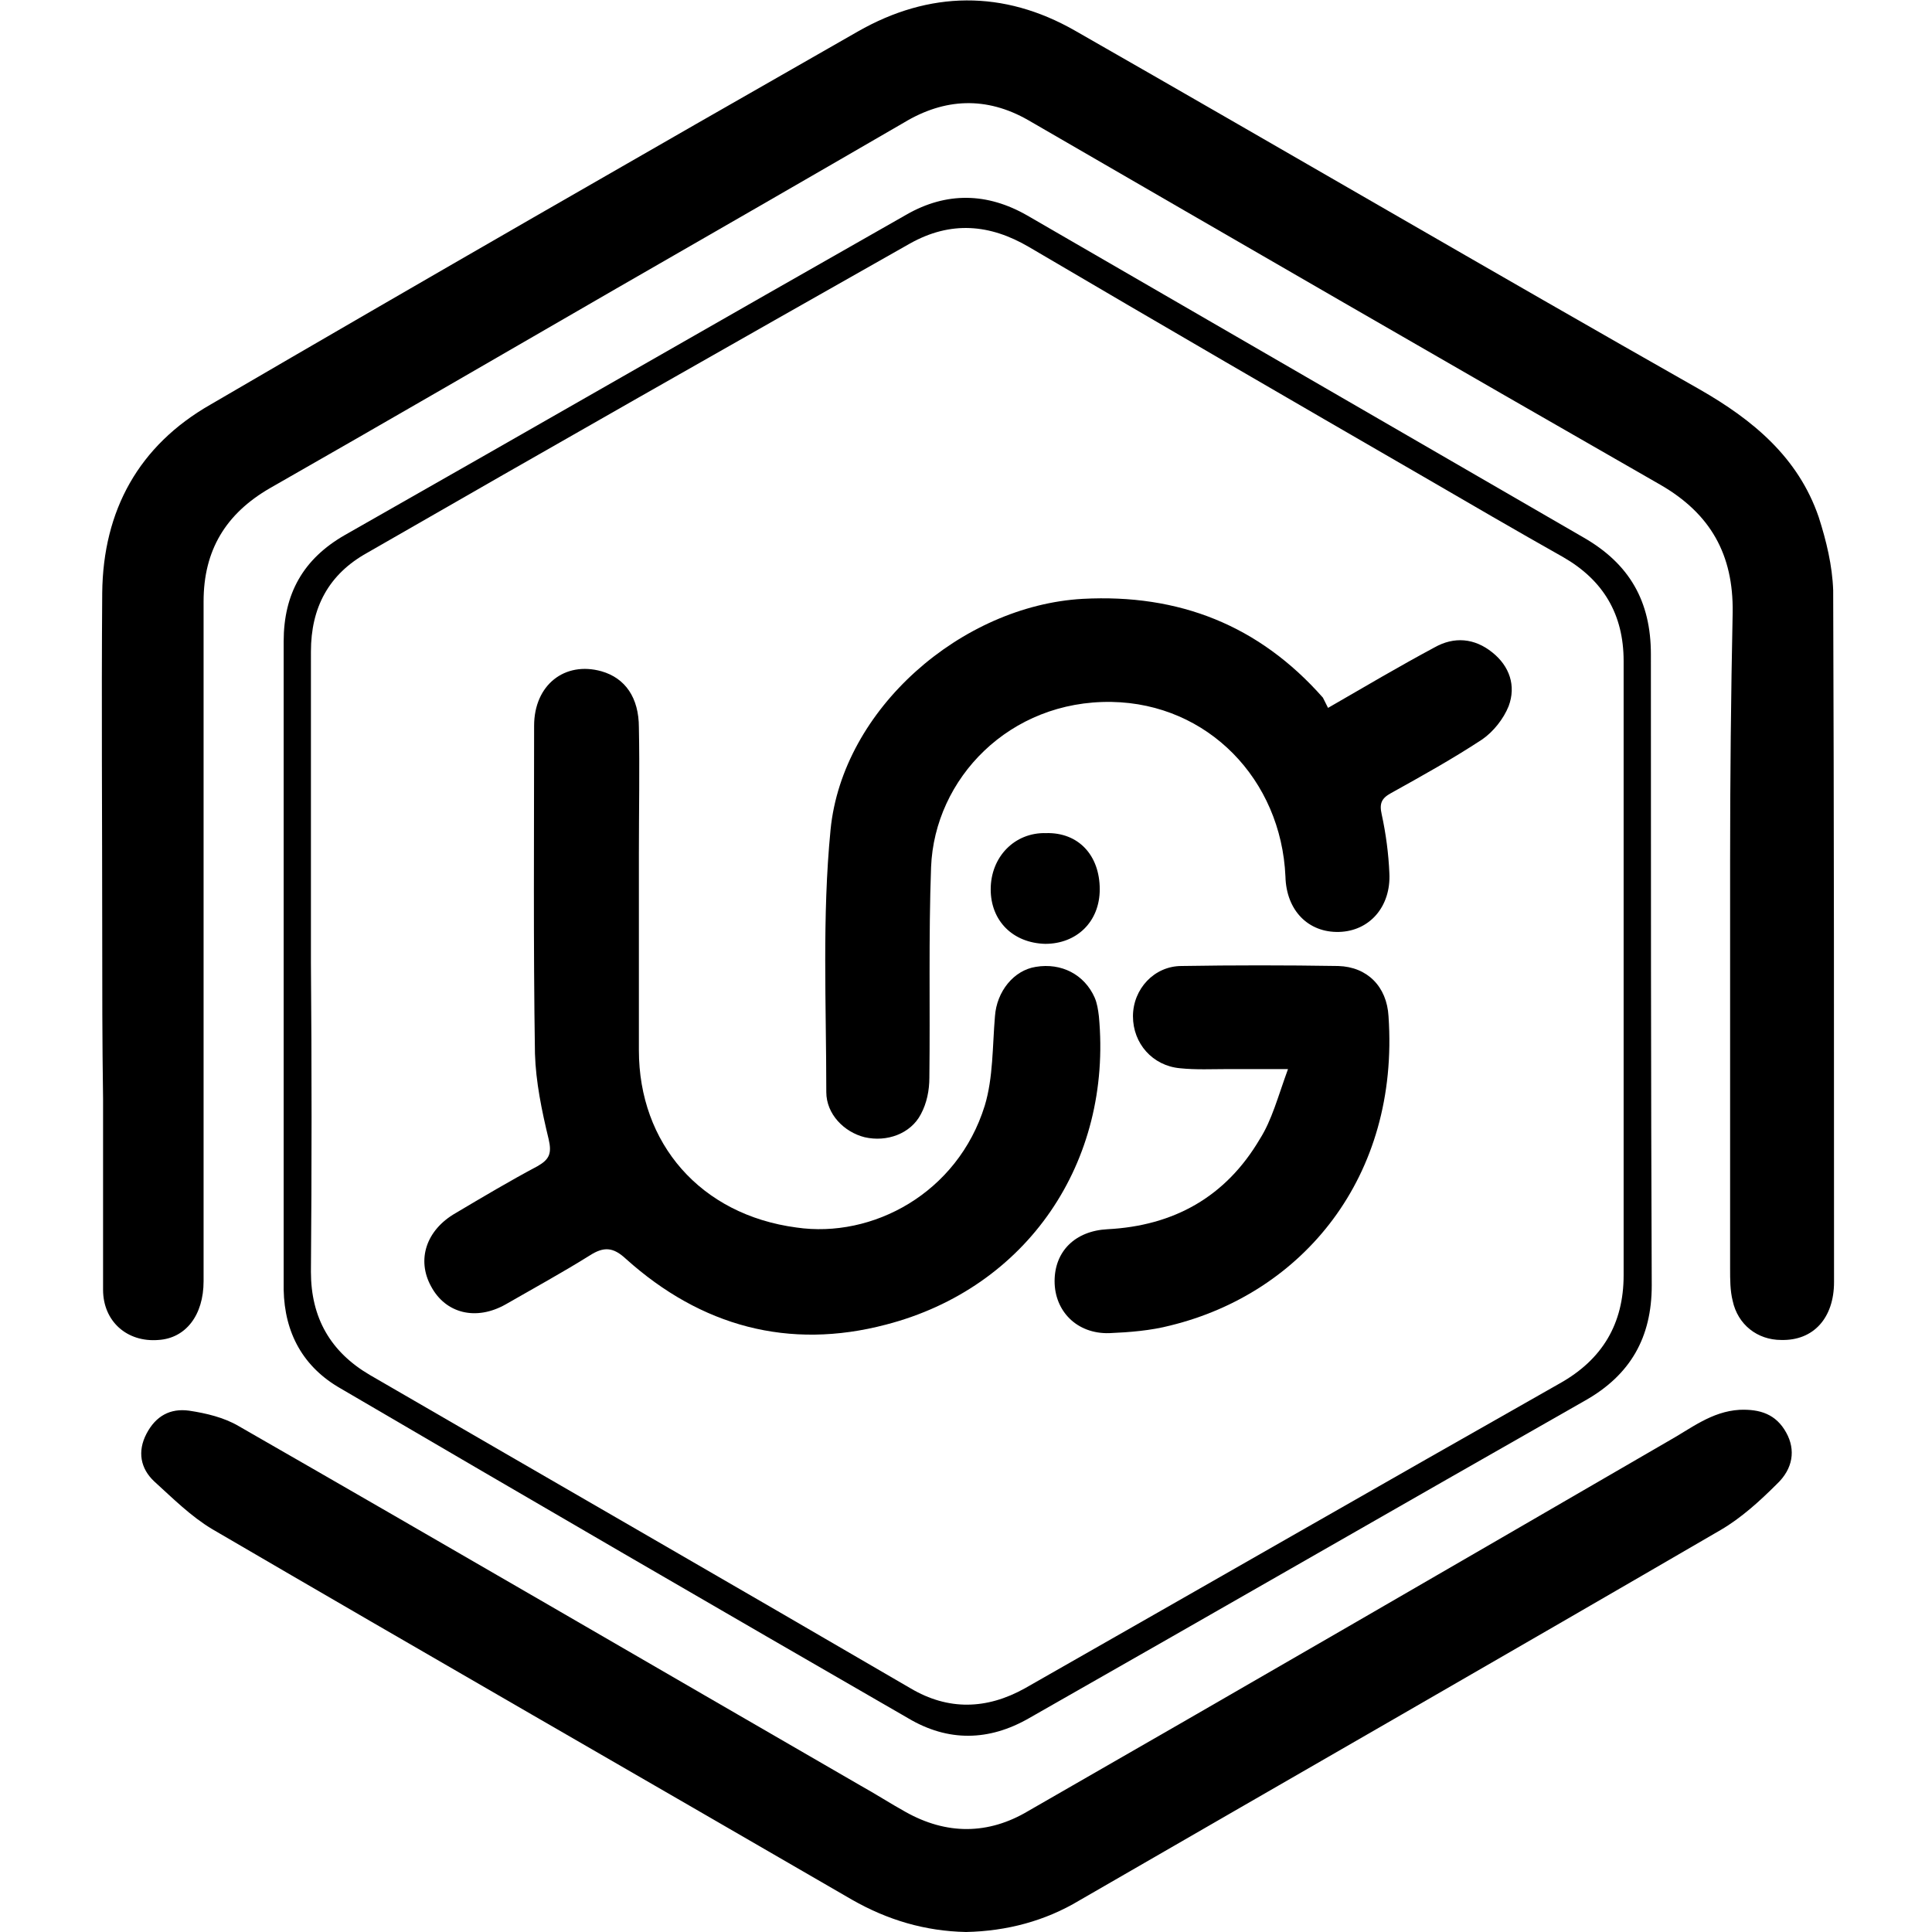 <?xml version="1.0" encoding="utf-8"?>
<!-- Generator: Adobe Illustrator 22.1.0, SVG Export Plug-In . SVG Version: 6.00 Build 0)  -->
<svg version="1.1" id="Layer_1" xmlns="http://www.w3.org/2000/svg" xmlns:xlink="http://www.w3.org/1999/xlink" x="0px" y="0px"
	 viewBox="0 0 226.8 226.8" style="enable-background:new 0 0 226.8 226.8;" xml:space="preserve">
<g>
	<path d="M12,109.3c0-13.2-0.1-26.4,0-39.7c0.1-9.7,4.3-17.3,12.7-22.1c25.2-14.7,50.6-29.3,76-43.8c8.4-4.8,17.1-4.9,25.5-0.1
		c24.5,14,48.8,28.2,73.3,42.1c6.3,3.6,11.6,8,14,15c0.9,2.8,1.6,5.7,1.7,8.6c0.1,27.1,0.1,54.1,0.1,81.2c0,4.2-2.4,6.9-6.2,6.8
		c-2.8,0-5.1-1.8-5.7-4.6c-0.3-1.2-0.3-2.5-0.3-3.8c0-15.9,0-31.9,0-47.8c0-9.7,0.1-19.5,0.3-29.2c0.1-6.8-2.6-11.6-8.5-15
		c-24.8-14.2-49.5-28.5-74.2-42.8c-4.9-2.8-9.8-2.6-14.6,0.3c-11.2,6.5-22.5,13-33.8,19.5c-13.5,7.8-27.1,15.7-40.6,23.4
		c-5.2,3-7.8,7.3-7.8,13.3c0,26.6,0,53.2,0,79.8c0,4-2.1,6.7-5.3,6.9c-3.7,0.3-6.5-2.2-6.5-5.9c0-7.5,0-15,0-22.4
		C12,122.3,12,115.8,12,109.3C12,109.3,12,109.3,12,109.3z"/>
	<path d="M113.4,226.8c-4.8-0.1-9.2-1.4-13.4-3.8c-25-14.5-50.1-28.9-75.1-43.5c-2.5-1.5-4.6-3.6-6.8-5.6c-1.6-1.5-2-3.5-0.9-5.6
		c1.1-2.1,2.8-3,5-2.7c2,0.3,4.1,0.8,5.8,1.8c24.4,14,48.6,28.1,73,42.2c1.8,1,3.5,2.1,5.3,3.1c4.8,2.7,9.7,2.7,14.4-0.1
		c25.1-14.4,50.1-28.9,75.1-43.4c2.7-1.5,5.1-3.5,8.4-3.7c2.4-0.1,4.3,0.5,5.5,2.7c1.1,2,0.8,4.2-1.1,6c-2,2-4.2,4-6.6,5.4
		c-25.1,14.6-50.2,29-75.3,43.5C122.7,225.5,118.2,226.7,113.4,226.8z"/>
	<path d="M33.3,112.9c0-12.5,0-25.1,0-37.6c0-5.6,2.3-9.7,7.2-12.5c22-12.5,43.9-25.1,65.9-37.6c4.7-2.7,9.5-2.6,14.2,0.1
		c21.8,12.6,43.5,25.2,65.3,37.8c5.4,3.1,7.9,7.5,7.9,13.7c0,24.7,0,49.4,0.1,74.1c0,6.1-2.5,10.5-7.8,13.5
		c-21.8,12.4-43.5,24.9-65.3,37.3c-4.7,2.7-9.5,2.8-14.2,0C84.4,188.9,62.2,176,40,163c-4.4-2.5-6.6-6.5-6.7-11.6
		C33.3,138.6,33.3,125.7,33.3,112.9C33.3,112.9,33.3,112.9,33.3,112.9z M36.5,113C36.5,113,36.5,113,36.5,113
		c0.1,12.1,0.1,24.2,0,36.3c0,5.4,2.3,9.4,6.9,12.1c21.2,12.3,42.4,24.5,63.5,36.8c4.4,2.6,8.9,2.5,13.4,0
		c20.9-11.9,41.8-23.9,62.8-35.8c5-2.8,7.5-7,7.5-12.7c0-24,0-48.1,0-72.1c0-5.5-2.4-9.5-7.1-12.2c-5.5-3.1-11-6.3-16.5-9.5
		c-15.4-8.9-30.9-17.9-46.2-26.9c-4.6-2.7-9.2-3.1-14-0.4C85.6,40.6,64.3,52.7,43.1,64.9c-4.5,2.5-6.6,6.4-6.6,11.6
		C36.5,88.6,36.5,100.8,36.5,113z"/>
	<path d="M75,105.4c0,6,0,11.9,0,17.9c0,10.9,7.2,19.3,18.5,20.8c8.9,1.3,18.9-4,22.1-14.3c1-3.3,0.9-7,1.2-10.5
		c0.2-2.9,2.2-5.4,4.8-5.8c3-0.5,5.7,0.9,6.9,3.6c0.3,0.7,0.4,1.4,0.5,2.2c1.6,17.1-8.4,31.9-25,36.2c-11.4,3-21.7,0.2-30.5-7.7
		c-1.5-1.4-2.6-1.5-4.3-0.4c-3.2,2-6.5,3.8-9.8,5.7c-3.5,2-7.1,1.1-8.8-2.1c-1.7-3.1-0.6-6.6,2.9-8.6c3.2-1.9,6.4-3.8,9.6-5.5
		c1.4-0.8,1.7-1.5,1.3-3.2c-0.8-3.3-1.5-6.7-1.6-10c-0.2-12.8-0.1-25.7-0.1-38.5c0-4.8,3.6-7.6,7.9-6.4c2.8,0.8,4.4,3.1,4.4,6.6
		c0.1,4.9,0,9.8,0,14.7C75,101.8,75,103.6,75,105.4z"/>
	<path d="M155.9,83.1c4.5-2.6,8.4-4.9,12.5-7.1c2.3-1.3,4.7-1.1,6.8,0.6c2,1.6,2.8,3.9,1.9,6.3c-0.6,1.5-1.8,3-3.1,3.9
		c-3.5,2.3-7.1,4.3-10.7,6.3c-1.1,0.6-1.4,1.2-1.1,2.5c0.5,2.3,0.8,4.6,0.9,6.9c0.2,3.9-2.3,6.8-5.9,6.9c-3.6,0.1-6.2-2.5-6.3-6.5
		c-0.5-11.4-9.1-20.3-20.4-20.5c-12-0.2-20.8,9-21.2,19.4c-0.3,8.2-0.1,16.5-0.2,24.7c0,1.5-0.3,3-1,4.3c-1.2,2.3-4,3.3-6.6,2.7
		c-2.4-0.6-4.5-2.7-4.5-5.3c0-10.3-0.5-20.6,0.5-30.8c1.4-14.2,15.4-26.3,29.6-27.1c11.3-0.6,20.7,3.1,28.2,11.6
		C155.5,82.3,155.7,82.7,155.9,83.1z"/>
	<path d="M151.2,125.5c-2.9,0-5,0-7,0c-1.9,0-3.8,0.1-5.7-0.1c-3.2-0.3-5.5-2.9-5.5-6.1c0-3.2,2.5-5.9,5.7-5.9
		c6.1-0.1,12.2-0.1,18.4,0c3.4,0.1,5.7,2.4,5.9,5.9c1.3,18.9-10.1,32.5-25.6,36.3c-2.3,0.6-4.8,0.8-7.2,0.9
		c-3.8,0.1-6.4-2.6-6.4-6.1c0-3.5,2.4-5.9,6.2-6.1c7.8-0.4,13.9-3.8,17.9-10.6C149.3,131.5,150,128.8,151.2,125.5z"/>
	<path d="M129.1,104.4c0,3.8-2.7,6.4-6.4,6.4c-3.8-0.1-6.4-2.7-6.4-6.4c0-3.8,2.8-6.7,6.5-6.6C126.6,97.7,129.1,100.4,129.1,104.4z"
		/>
</g>
</svg>
